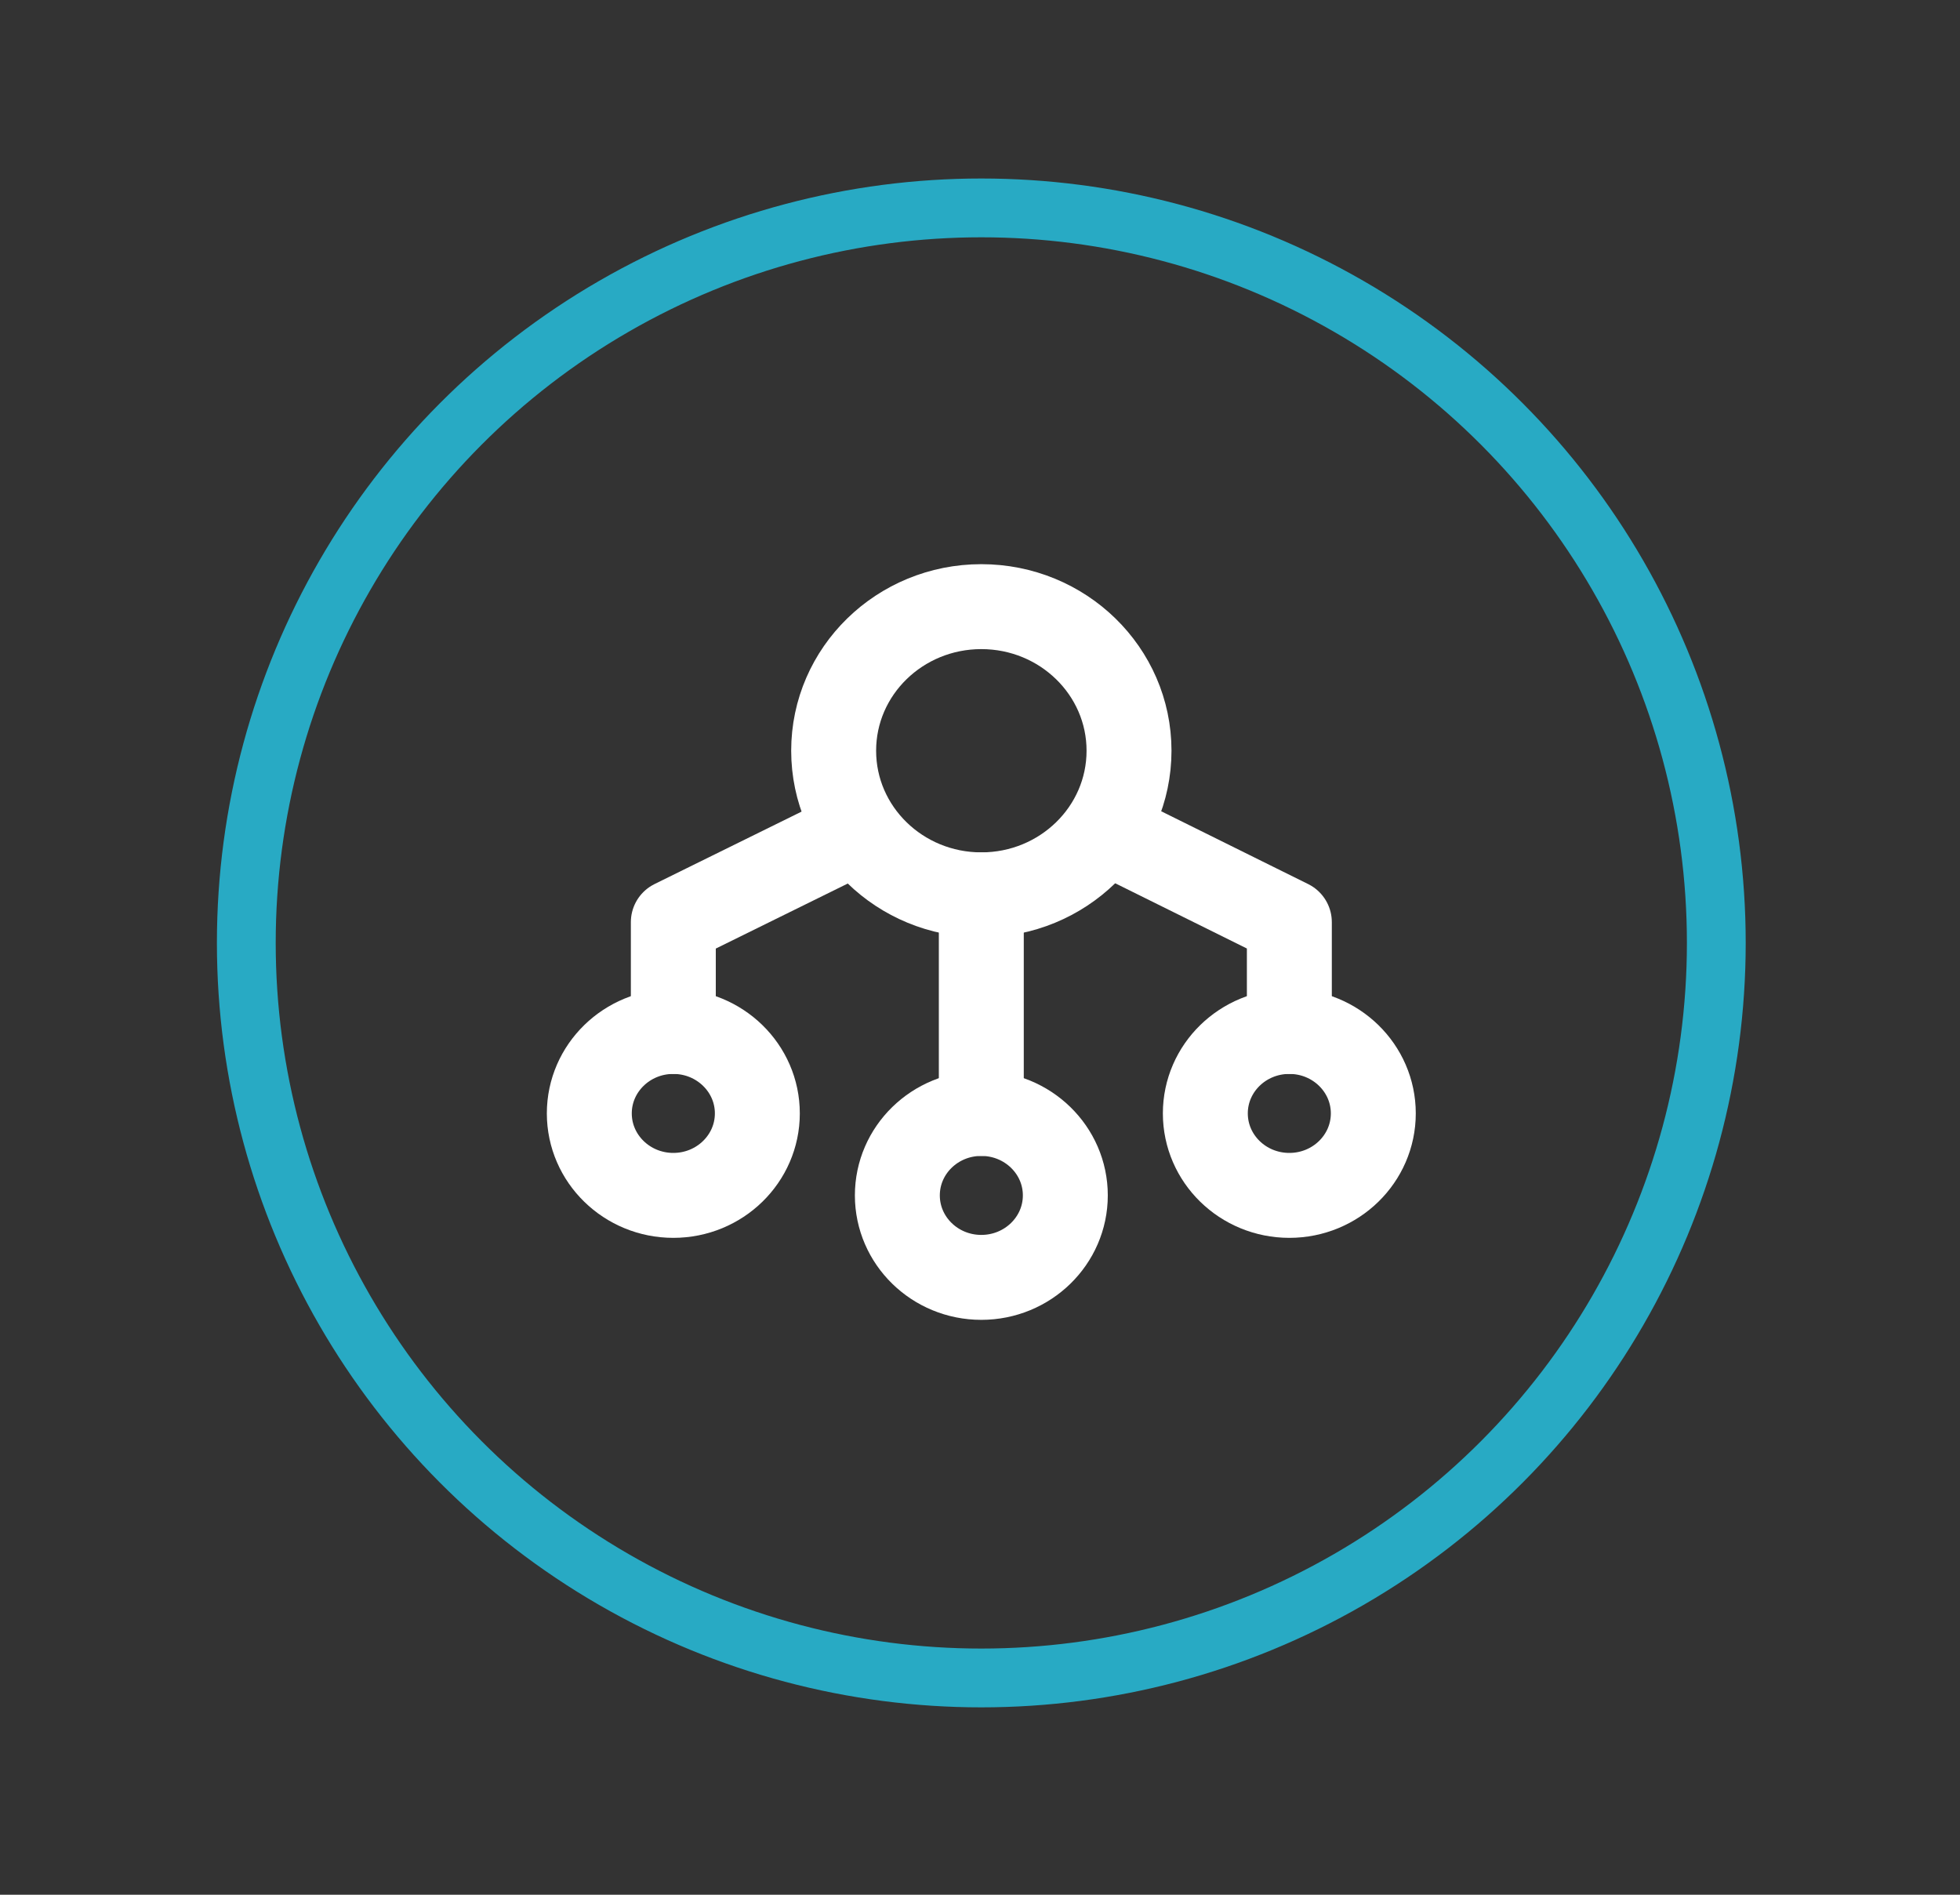 <svg width="30" height="29" viewBox="0 0 30 29" fill="none" xmlns="http://www.w3.org/2000/svg">
<rect x="0" y="0" width="30" height="29" fill="#333333" stroke="none"/>
<path d="M15.02 13.696V17.042" stroke="white" stroke-width="1.3" stroke-linecap="round" stroke-linejoin="round"/>
<path d="M15.02 19.551C15.73 19.551 16.306 18.989 16.306 18.296C16.306 17.603 15.73 17.042 15.02 17.042C14.31 17.042 13.735 17.603 13.735 18.296C13.735 18.989 14.31 19.551 15.02 19.551Z" stroke="white" stroke-width="1.3" stroke-linecap="round" stroke-linejoin="round"/>
<path d="M19.735 15.787V14.114L16.986 12.752" stroke="white" stroke-width="1.3" stroke-linecap="round" stroke-linejoin="round"/>
<path d="M19.735 18.296C20.445 18.296 21.02 17.734 21.02 17.041C21.02 16.349 20.445 15.787 19.735 15.787C19.024 15.787 18.449 16.349 18.449 17.041C18.449 17.734 19.024 18.296 19.735 18.296Z" stroke="white" stroke-width="1.3" stroke-linecap="round" stroke-linejoin="round"/>
<path d="M10.306 15.787V14.114L13.109 12.733" stroke="white" stroke-width="1.3" stroke-linecap="round" stroke-linejoin="round"/>
<path d="M10.306 18.296C11.016 18.296 11.592 17.734 11.592 17.041C11.592 16.349 11.016 15.787 10.306 15.787C9.596 15.787 9.02 16.349 9.02 17.041C9.02 17.734 9.596 18.296 10.306 18.296Z" stroke="white" stroke-width="1.3" stroke-linecap="round" stroke-linejoin="round"/>
<path d="M15.02 13.696C16.269 13.696 17.281 12.709 17.281 11.49C17.281 10.272 16.269 9.285 15.02 9.285C13.772 9.285 12.76 10.272 12.76 11.49C12.76 12.709 13.772 13.696 15.02 13.696Z" stroke="white" stroke-width="1.3" stroke-linecap="round" stroke-linejoin="round"/>
<circle cx="15.02" cy="14.432" r="11.25" stroke="#28AAC4" stroke-width="0.9"/>
</svg>
